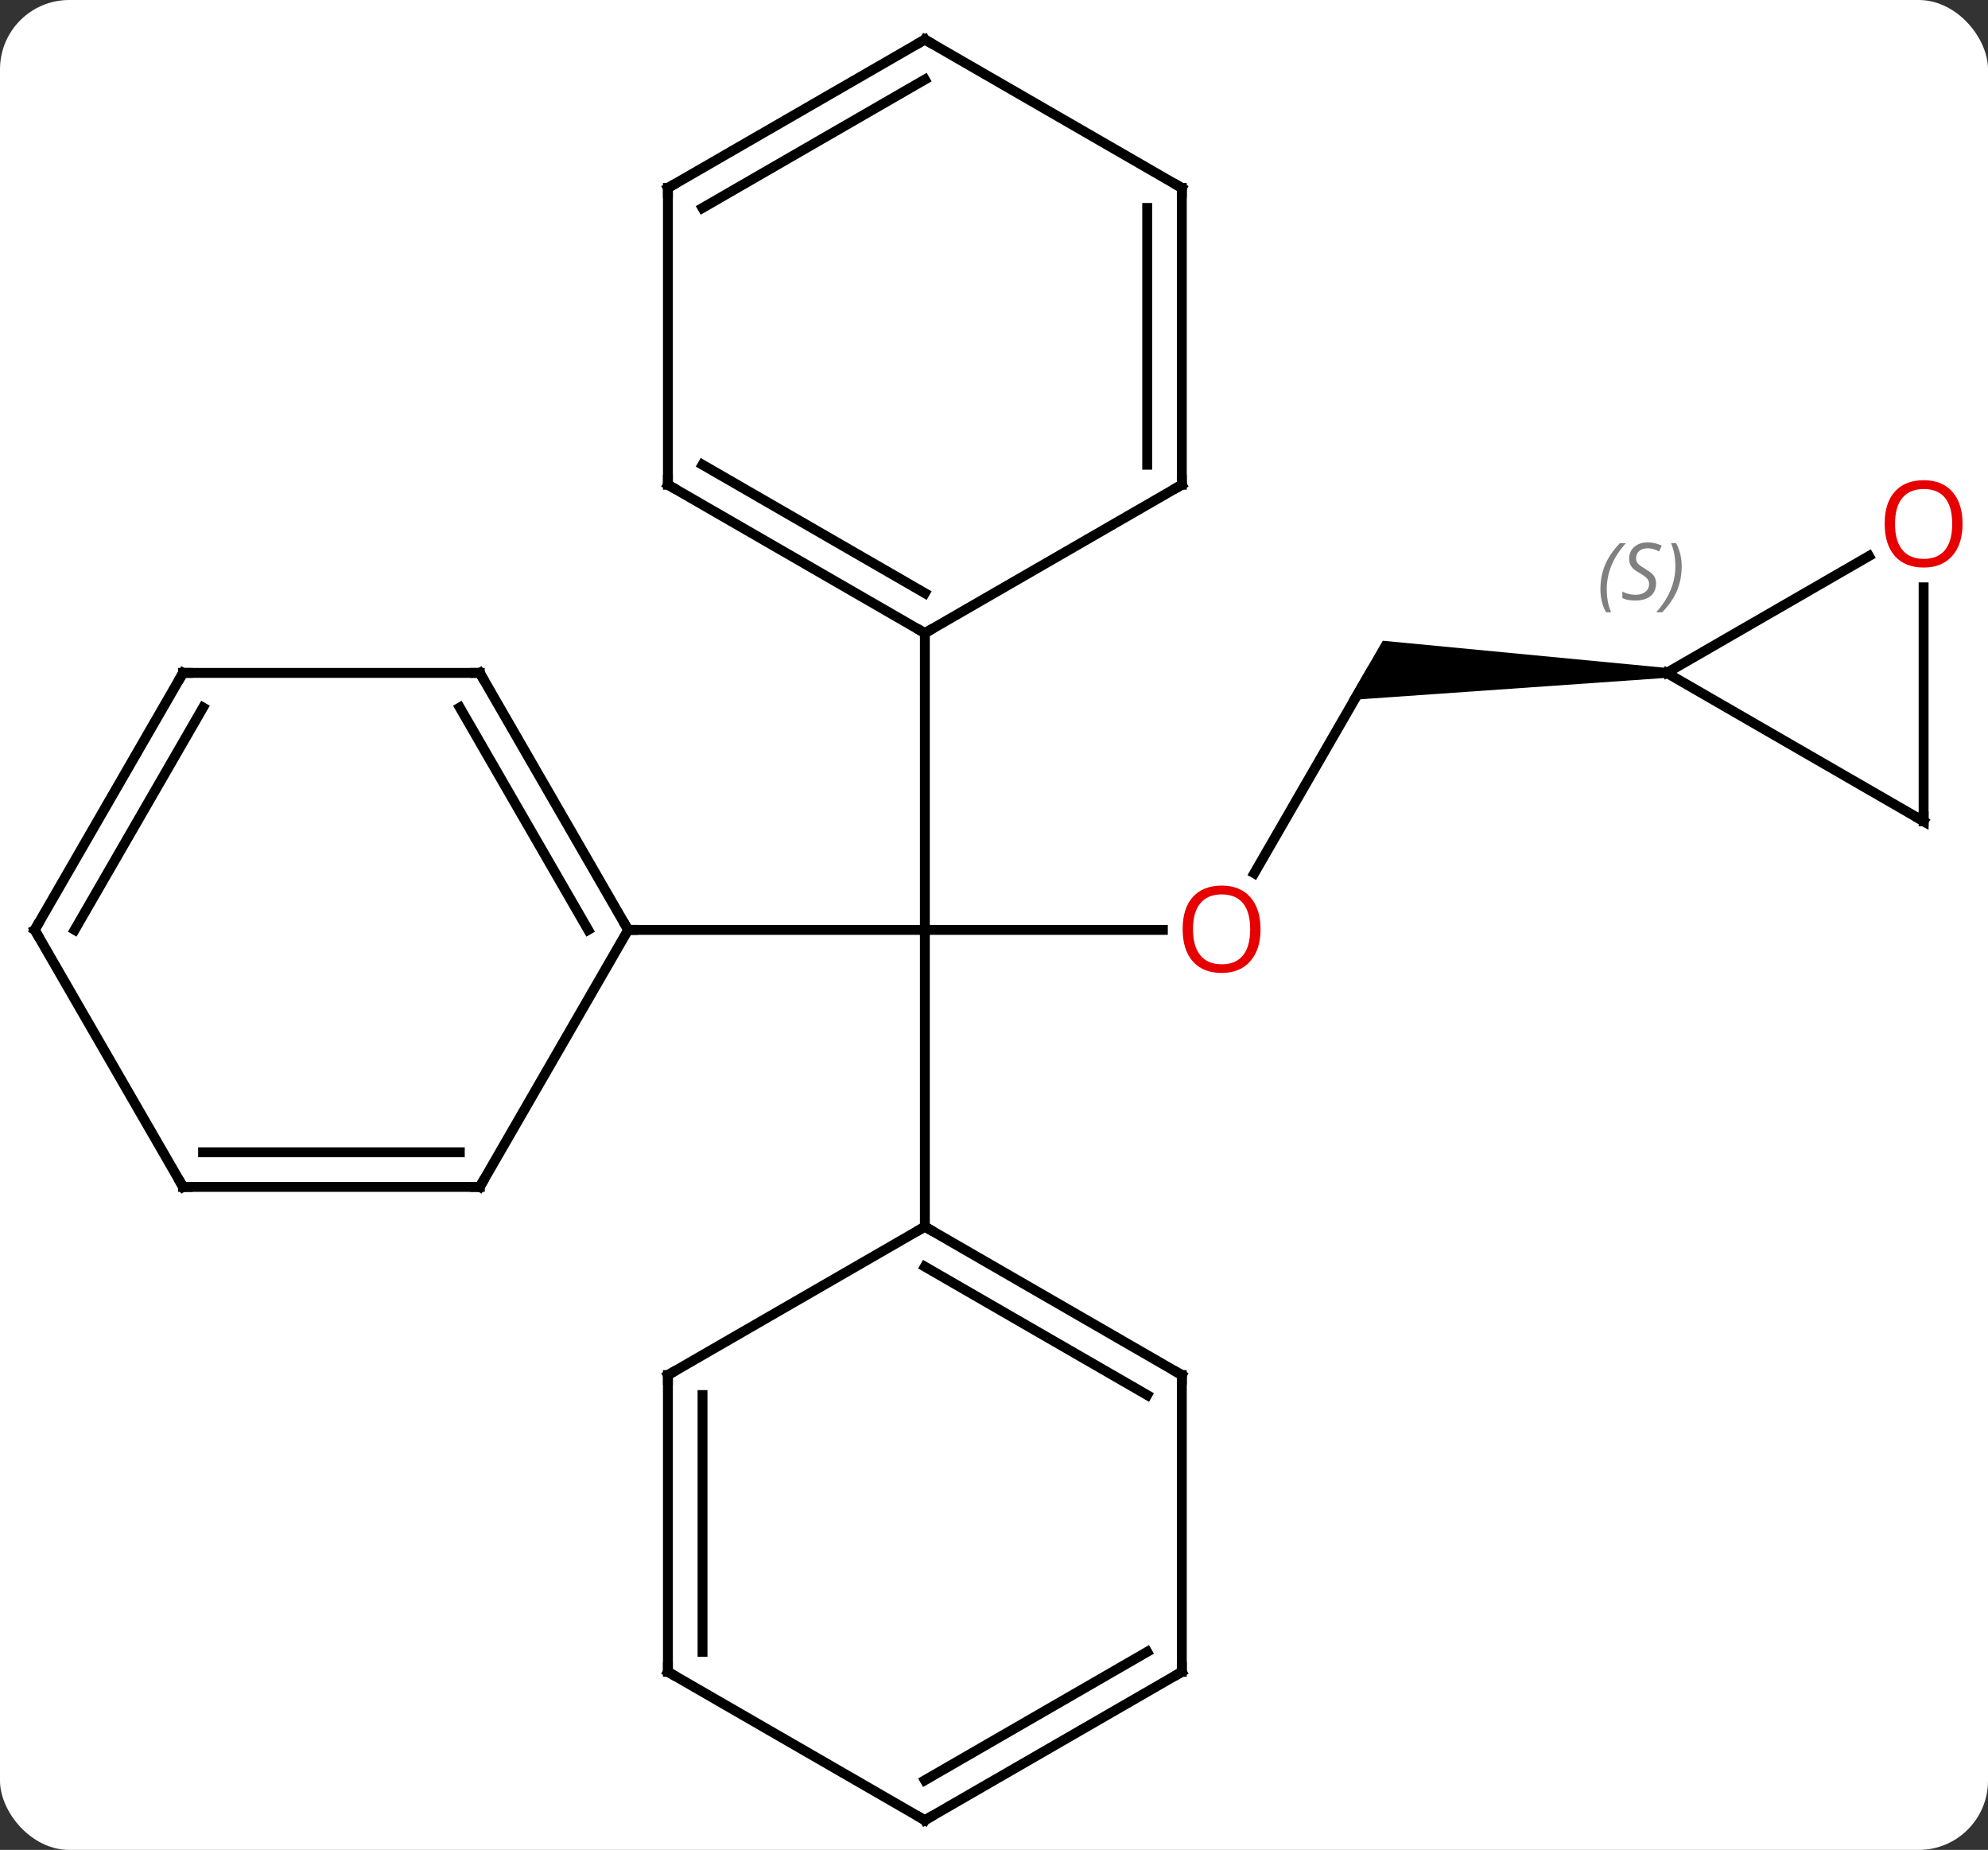 <svg width="201" viewBox="0 0 201 187" style="fill-opacity:1; color-rendering:auto; color-interpolation:auto; text-rendering:auto; stroke:black; stroke-linecap:square; stroke-miterlimit:10; shape-rendering:auto; stroke-opacity:1; fill:black; stroke-dasharray:none; font-weight:normal; stroke-width:1; font-family:'Open Sans'; font-style:normal; stroke-linejoin:miter; font-size:12; stroke-dashoffset:0; image-rendering:auto;" height="187" class="cas-substance-image" xmlns:xlink="http://www.w3.org/1999/xlink" xmlns="http://www.w3.org/2000/svg"><rect x="0" y="0" width="201" height="187" fill="#333333" stroke="none"/><svg class="cas-substance-single-component"><rect y="0" x="0" width="201" stroke="none" ry="7" rx="7" height="187" fill="white" class="cas-substance-group"/><svg y="0" x="0" width="201" viewBox="0 0 201 187" style="fill:black;" height="187" class="cas-substance-single-component-image"><svg><g><g transform="translate(99,94)" style="text-rendering:geometricPrecision; color-rendering:optimizeQuality; color-interpolation:linearRGB; stroke-linecap:butt; image-rendering:optimizeQuality;"><line y2="0" y1="0" x2="18.573" x1="-5.49" style="fill:none;"/><line y2="30" y1="0" x2="-5.49" x1="-5.49" style="fill:none;"/><line y2="0" y1="0" x2="-35.49" x1="-5.49" style="fill:none;"/><line y2="-30" y1="0" x2="-5.49" x1="-5.49" style="fill:none;"/><line y2="-25.98" y1="-5.722" x2="39.51" x1="27.814" style="fill:none;"/><path style="stroke:none;" d="M69.51 -26.48 L69.51 -25.48 L37.345 -23.23 L40.809 -29.23 Z"/><line y2="45" y1="30" x2="20.49" x1="-5.49" style="fill:none;"/><line y2="47.021" y1="34.041" x2="16.99" x1="-5.49" style="fill:none;"/><line y2="45" y1="30" x2="-31.47" x1="-5.49" style="fill:none;"/><line y2="75" y1="45" x2="20.49" x1="20.49" style="fill:none;"/><line y2="75" y1="45" x2="-31.47" x1="-31.47" style="fill:none;"/><line y2="72.979" y1="47.021" x2="-27.97" x1="-27.97" style="fill:none;"/><line y2="90" y1="75" x2="-5.49" x1="20.49" style="fill:none;"/><line y2="85.959" y1="72.979" x2="-5.49" x1="16.99" style="fill:none;"/><line y2="90" y1="75" x2="-5.49" x1="-31.47" style="fill:none;"/><line y2="-25.98" y1="0" x2="-50.49" x1="-35.49" style="fill:none;"/><line y2="-22.48" y1="0" x2="-52.511" x1="-39.531" style="fill:none;"/><line y2="25.98" y1="0" x2="-50.49" x1="-35.49" style="fill:none;"/><line y2="-25.98" y1="-25.98" x2="-80.49" x1="-50.49" style="fill:none;"/><line y2="25.98" y1="25.98" x2="-80.49" x1="-50.49" style="fill:none;"/><line y2="22.48" y1="22.48" x2="-78.469" x1="-52.511" style="fill:none;"/><line y2="0" y1="-25.98" x2="-95.49" x1="-80.49" style="fill:none;"/><line y2="0" y1="-22.48" x2="-91.449" x1="-78.469" style="fill:none;"/><line y2="0" y1="25.98" x2="-95.49" x1="-80.49" style="fill:none;"/><line y2="-45" y1="-30" x2="-31.47" x1="-5.49" style="fill:none;"/><line y2="-47.021" y1="-34.041" x2="-27.97" x1="-5.49" style="fill:none;"/><line y2="-45" y1="-30" x2="20.49" x1="-5.49" style="fill:none;"/><line y2="-75" y1="-45" x2="-31.47" x1="-31.47" style="fill:none;"/><line y2="-75" y1="-45" x2="20.49" x1="20.49" style="fill:none;"/><line y2="-72.979" y1="-47.021" x2="16.99" x1="16.99" style="fill:none;"/><line y2="-90" y1="-75" x2="-5.49" x1="-31.47" style="fill:none;"/><line y2="-85.959" y1="-72.979" x2="-5.49" x1="-27.97" style="fill:none;"/><line y2="-90" y1="-75" x2="-5.49" x1="20.49" style="fill:none;"/><line y2="-10.98" y1="-25.98" x2="95.49" x1="69.51" style="fill:none;"/><line y2="-37.791" y1="-25.98" x2="89.967" x1="69.51" style="fill:none;"/><line y2="-34.628" y1="-10.98" x2="95.49" x1="95.49" style="fill:none;"/></g><g transform="translate(99,94)" style="fill:rgb(230,0,0); text-rendering:geometricPrecision; color-rendering:optimizeQuality; image-rendering:optimizeQuality; font-family:'Open Sans'; stroke:rgb(230,0,0); color-interpolation:linearRGB;"><path style="stroke:none;" d="M28.448 -0.07 Q28.448 1.992 27.408 3.172 Q26.369 4.352 24.526 4.352 Q22.635 4.352 21.604 3.188 Q20.573 2.023 20.573 -0.086 Q20.573 -2.18 21.604 -3.328 Q22.635 -4.477 24.526 -4.477 Q26.385 -4.477 27.416 -3.305 Q28.448 -2.133 28.448 -0.07 ZM21.619 -0.07 Q21.619 1.664 22.362 2.57 Q23.104 3.477 24.526 3.477 Q25.948 3.477 26.674 2.578 Q27.401 1.68 27.401 -0.07 Q27.401 -1.805 26.674 -2.695 Q25.948 -3.586 24.526 -3.586 Q23.104 -3.586 22.362 -2.688 Q21.619 -1.789 21.619 -0.07 Z"/></g><g transform="translate(99,94)" style="stroke-linecap:butt; text-rendering:geometricPrecision; color-rendering:optimizeQuality; image-rendering:optimizeQuality; font-family:'Open Sans'; color-interpolation:linearRGB; stroke-miterlimit:5;"><path style="fill:none;" d="M-5.057 30.25 L-5.49 30 L-5.923 30.25"/><path style="fill:none;" d="M20.057 44.75 L20.49 45 L20.49 45.5"/><path style="fill:none;" d="M-31.037 44.75 L-31.47 45 L-31.47 45.5"/><path style="fill:none;" d="M20.49 74.5 L20.49 75 L20.057 75.25"/><path style="fill:none;" d="M-31.47 74.5 L-31.47 75 L-31.037 75.25"/><path style="fill:none;" d="M-5.057 89.75 L-5.49 90 L-5.923 89.75"/><path style="fill:none;" d="M-35.74 -0.433 L-35.49 0 L-34.99 0"/><path style="fill:none;" d="M-50.24 -25.547 L-50.49 -25.98 L-50.99 -25.98"/><path style="fill:none;" d="M-50.24 25.547 L-50.49 25.98 L-50.99 25.98"/><path style="fill:none;" d="M-79.99 -25.98 L-80.49 -25.98 L-80.74 -25.547"/><path style="fill:none;" d="M-79.99 25.98 L-80.49 25.98 L-80.74 25.547"/><path style="fill:none;" d="M-95.24 -0.433 L-95.49 0 L-95.24 0.433"/><path style="fill:none;" d="M-5.923 -30.25 L-5.49 -30 L-5.057 -30.25"/><path style="fill:none;" d="M-31.037 -44.75 L-31.47 -45 L-31.47 -45.5"/><path style="fill:none;" d="M20.057 -44.75 L20.49 -45 L20.49 -45.5"/><path style="fill:none;" d="M-31.47 -74.5 L-31.47 -75 L-31.037 -75.25"/><path style="fill:none;" d="M20.49 -74.5 L20.49 -75 L20.057 -75.25"/><path style="fill:none;" d="M-5.923 -89.75 L-5.49 -90 L-5.057 -89.75"/></g><g transform="translate(99,94)" style="stroke-linecap:butt; font-size:8.4px; fill:gray; text-rendering:geometricPrecision; image-rendering:optimizeQuality; color-rendering:optimizeQuality; font-family:'Open Sans'; font-style:italic; stroke:gray; color-interpolation:linearRGB; stroke-miterlimit:5;"><path style="stroke:none;" d="M62.813 -34.436 Q62.813 -35.764 63.282 -36.889 Q63.751 -38.014 64.782 -39.092 L65.391 -39.092 Q64.423 -38.03 63.938 -36.858 Q63.454 -35.686 63.454 -34.452 Q63.454 -33.124 63.891 -32.108 L63.376 -32.108 Q62.813 -33.139 62.813 -34.436 ZM68.436 -35.03 Q68.436 -34.202 67.889 -33.749 Q67.342 -33.295 66.342 -33.295 Q65.936 -33.295 65.623 -33.35 Q65.311 -33.405 65.029 -33.545 L65.029 -34.202 Q65.654 -33.874 66.358 -33.874 Q66.983 -33.874 67.358 -34.17 Q67.733 -34.467 67.733 -34.983 Q67.733 -35.295 67.529 -35.522 Q67.326 -35.749 66.764 -36.077 Q66.17 -36.405 65.944 -36.733 Q65.717 -37.061 65.717 -37.514 Q65.717 -38.249 66.233 -38.71 Q66.748 -39.17 67.592 -39.17 Q67.967 -39.17 68.303 -39.092 Q68.639 -39.014 69.014 -38.842 L68.748 -38.249 Q68.498 -38.405 68.178 -38.491 Q67.858 -38.577 67.592 -38.577 Q67.061 -38.577 66.74 -38.303 Q66.42 -38.03 66.42 -37.561 Q66.42 -37.358 66.49 -37.21 Q66.561 -37.061 66.701 -36.928 Q66.842 -36.795 67.264 -36.545 Q67.826 -36.202 68.029 -36.006 Q68.233 -35.811 68.334 -35.577 Q68.436 -35.342 68.436 -35.03 ZM71.03 -36.749 Q71.03 -35.42 70.554 -34.288 Q70.077 -33.155 69.061 -32.108 L68.452 -32.108 Q70.39 -34.264 70.39 -36.749 Q70.39 -38.077 69.952 -39.092 L70.468 -39.092 Q71.03 -38.03 71.03 -36.749 Z"/><path style="fill:none; stroke:black;" d="M95.057 -11.23 L95.49 -10.98 L95.49 -11.48"/></g><g transform="translate(99,94)" style="stroke-linecap:butt; fill:rgb(230,0,0); text-rendering:geometricPrecision; color-rendering:optimizeQuality; image-rendering:optimizeQuality; font-family:'Open Sans'; stroke:rgb(230,0,0); color-interpolation:linearRGB; stroke-miterlimit:5;"><path style="stroke:none;" d="M99.427 -41.05 Q99.427 -38.988 98.388 -37.808 Q97.349 -36.628 95.506 -36.628 Q93.615 -36.628 92.584 -37.792 Q91.552 -38.957 91.552 -41.066 Q91.552 -43.16 92.584 -44.308 Q93.615 -45.457 95.506 -45.457 Q97.365 -45.457 98.396 -44.285 Q99.427 -43.113 99.427 -41.05 ZM92.599 -41.05 Q92.599 -39.316 93.342 -38.41 Q94.084 -37.503 95.506 -37.503 Q96.927 -37.503 97.654 -38.402 Q98.381 -39.3 98.381 -41.05 Q98.381 -42.785 97.654 -43.675 Q96.927 -44.566 95.506 -44.566 Q94.084 -44.566 93.342 -43.667 Q92.599 -42.769 92.599 -41.05 Z"/></g></g></svg></svg></svg></svg>